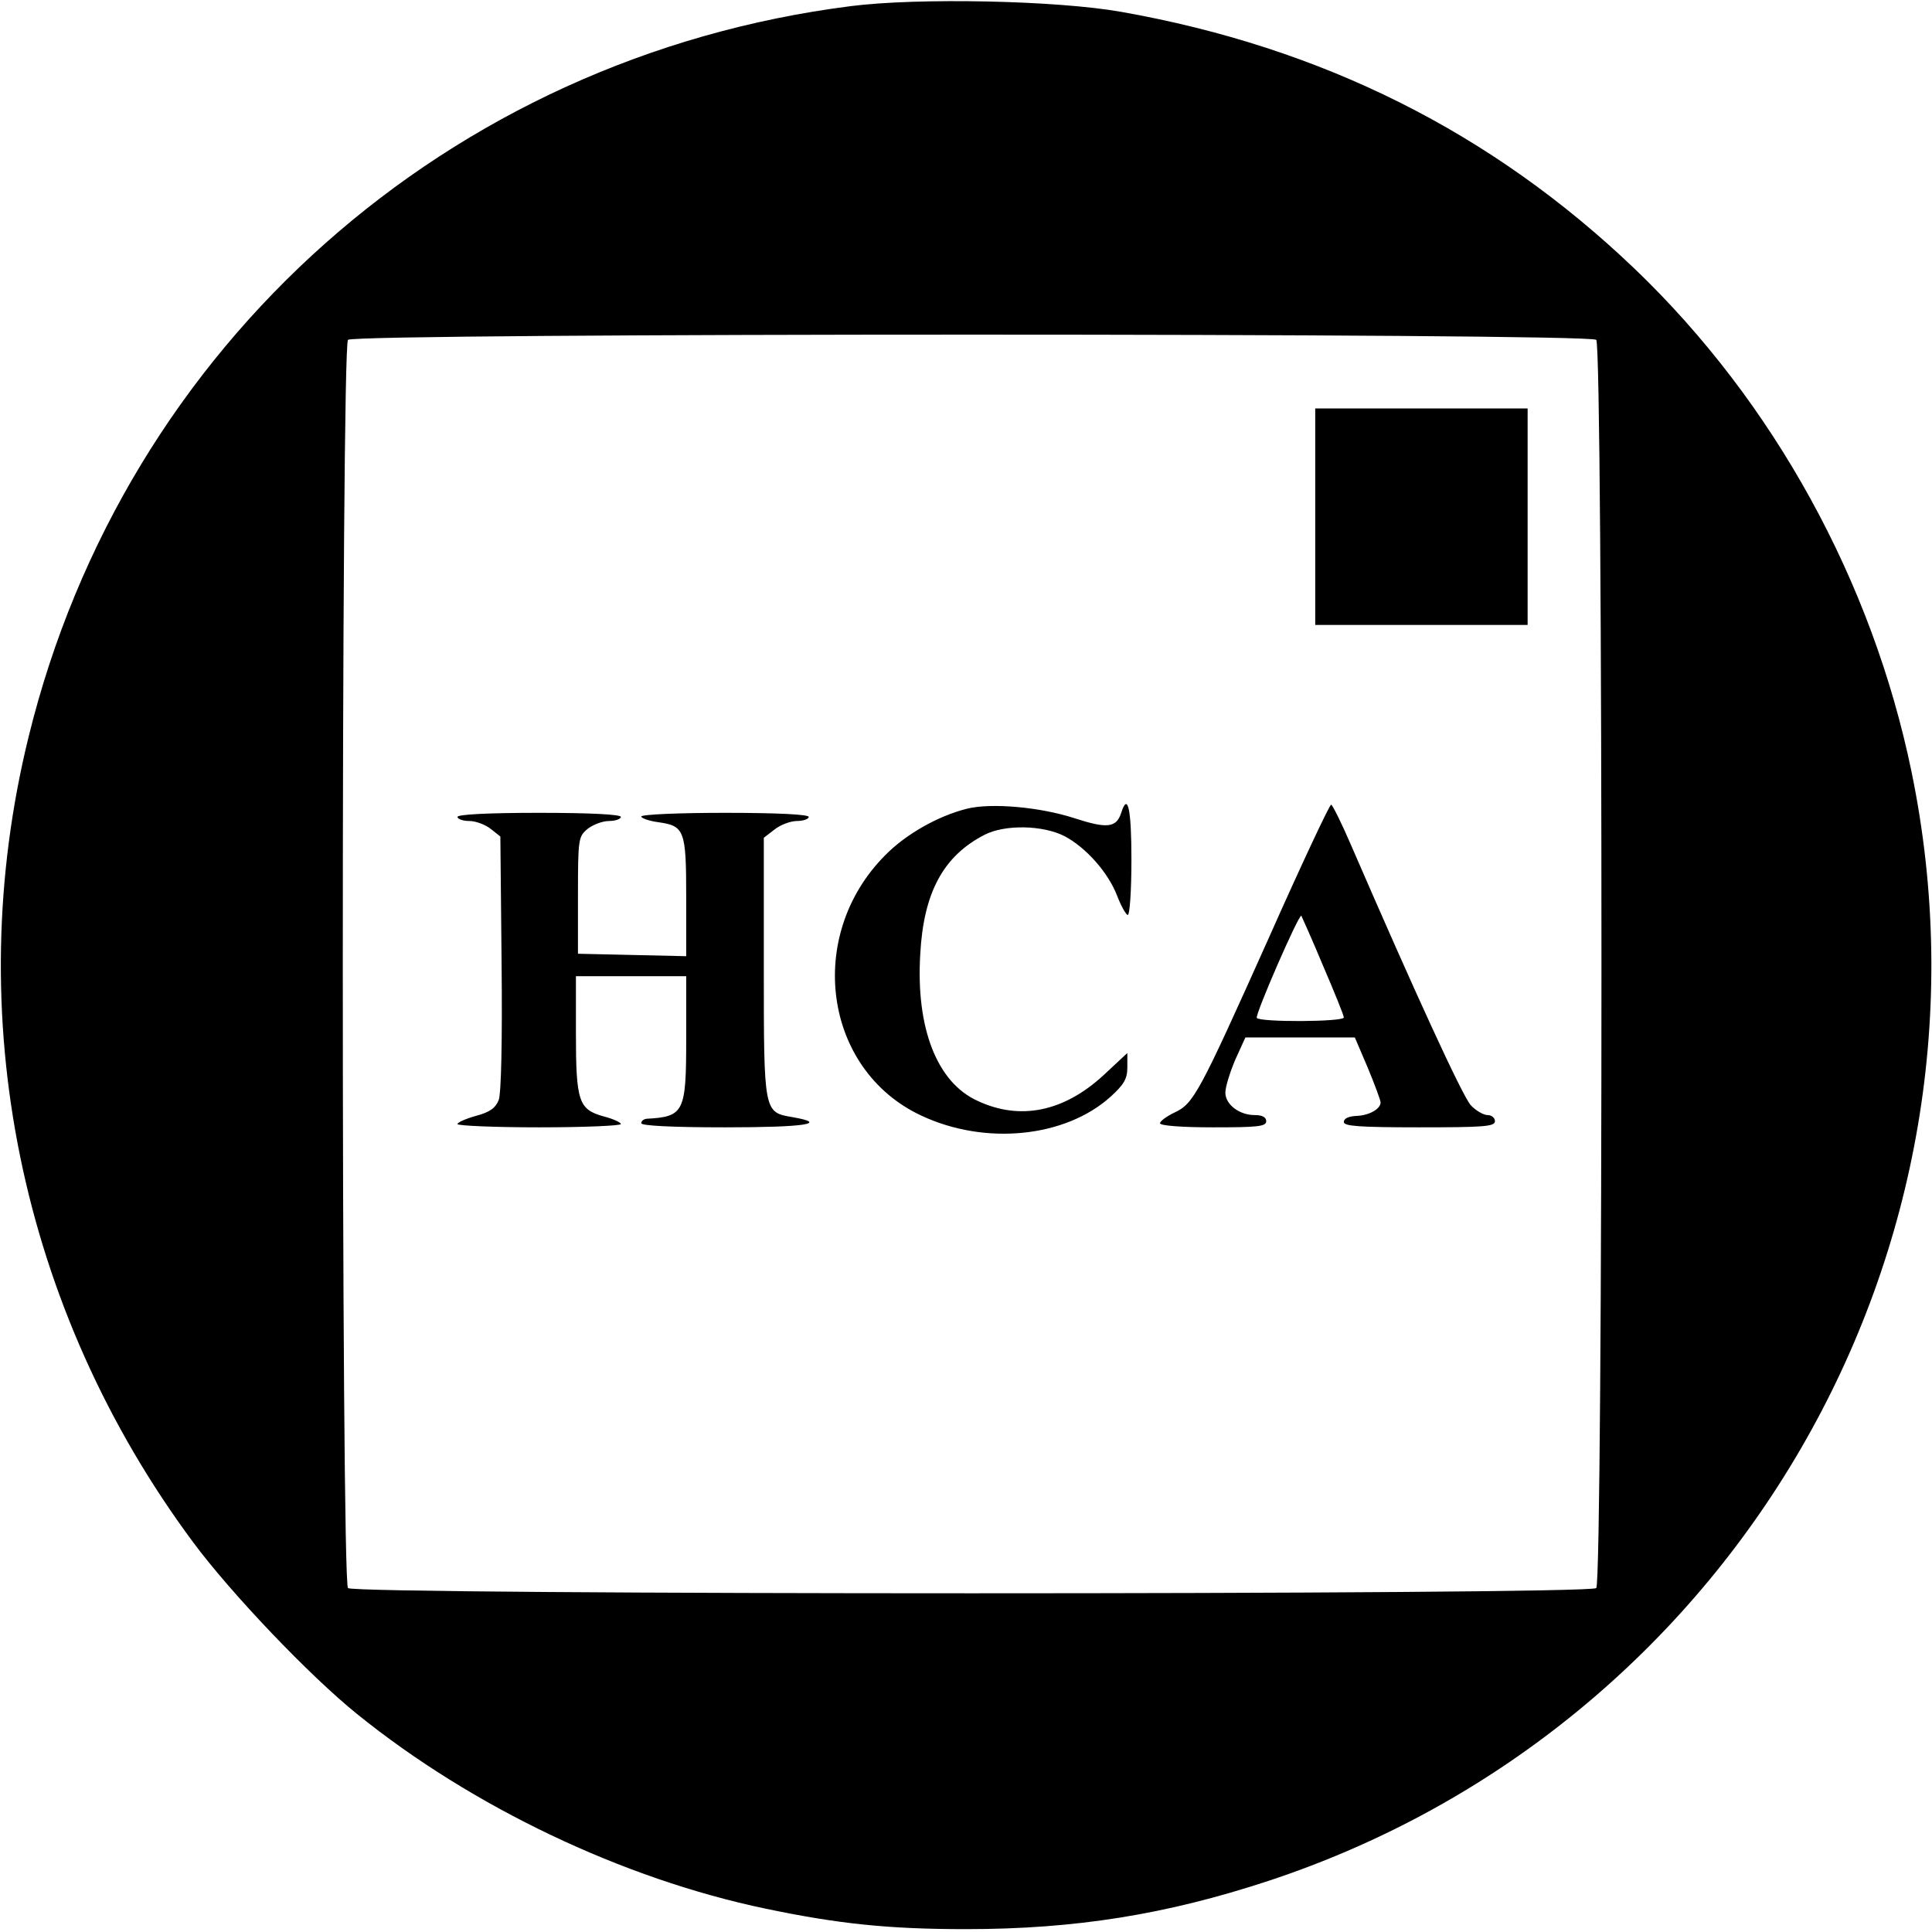 <svg version="1" xmlns="http://www.w3.org/2000/svg" width="630.667" height="630.667" viewBox="0 0 473 473"><path d="M208.3 1.5C109.8 14 30.5 84.5 7 180.4c-16.8 68.3-2.1 140.1 40.3 197.2 9.2 12.4 28.4 32.6 40.2 42.1 28.1 22.7 65 40.3 100 47.6 17.7 3.7 30 5 49 5 26.8 0 49.1-3.6 74-11.8C424.2 423 492.1 306.1 468 189c-9.6-46.6-33.7-90.5-67.7-123.1-35-33.5-76.6-54.3-125.8-63-15.8-2.8-49.8-3.5-66.2-1.4zm182.5 81.7c1.7 1.7 1.7 303.9 0 305.6-1.7 1.7-303.9 1.7-305.6 0-1.7-1.7-1.7-303.9 0-305.6 1.7-1.7 303.9-1.7 305.6 0z"/><path d="M322 126.5V153h52v-53h-52v26.5zM236.7 198c-7.1 1.8-14.9 6.2-20 11.4-19.6 19.7-15.1 52.5 8.8 63.7 15.7 7.4 35.3 5.4 46.4-4.6 3.3-3 4.1-4.4 4.1-7.2v-3.5l-5.9 5.5c-9.7 8.9-20.4 11.1-30.8 6.2-9.9-4.5-15.1-17.8-14-35.9.8-15 5.6-24 15.7-29.2 5-2.6 14.3-2.4 19.6.3 5.3 2.8 10.7 8.9 12.9 14.6 1 2.6 2.2 4.7 2.6 4.7.5 0 .9-6.1.9-13.5 0-12.5-.9-16.6-2.5-11.5-1.2 3.7-3.5 3.9-11.5 1.3-8.3-2.7-20.3-3.8-26.3-2.3zM310.6 229.7c-17.2 38.4-18.4 40.5-23.1 42.7-1.9.9-3.5 2.1-3.5 2.6 0 .6 5.4 1 13 1 10.9 0 13-.2 13-1.5 0-1-1-1.5-2.8-1.5-3.8 0-7.2-2.6-7.2-5.5 0-1.4 1.1-4.9 2.4-8l2.5-5.5h26.8l3.2 7.5c1.7 4.1 3.1 7.9 3.1 8.4 0 1.6-2.8 3.2-5.9 3.3-1.9.1-3.1.6-3.1 1.5 0 1 3.7 1.3 18.5 1.3 15.8 0 18.5-.2 18.5-1.5 0-.8-.8-1.5-1.8-1.5s-2.9-1.1-4.1-2.4c-2-2.1-14-28.3-29.2-63.4-2.4-5.6-4.7-10.2-5-10.2-.4 0-7.3 14.7-15.3 32.7zm13.3 6.7c2.8 6.5 5.1 12.2 5.1 12.7 0 1.1-20.7 1.2-21.3.1-.5-.7 10.3-25.5 10.9-25 .1.2 2.6 5.7 5.3 12.2zM112 200c0 .5 1.3 1 2.9 1 1.6 0 3.9.9 5.2 1.9l2.4 1.9.3 30.9c.2 19.3-.1 32-.7 33.6-.8 2-2.2 3-5.6 3.9-2.5.7-4.5 1.6-4.5 2 0 .4 9 .8 20 .8s20-.4 20-.8-1.9-1.3-4.3-1.9c-6-1.7-6.7-3.6-6.7-20.3v-14h27v15.3c0 18-.5 19.1-9.7 19.6-.7.1-1.3.5-1.3 1.1 0 .6 7.5 1 20.5 1 19.4 0 25.7-.9 16.5-2.5-7-1.2-7-1-7-36.6v-31.8l2.6-2c1.5-1.2 4-2.1 5.5-2.1 1.6 0 2.9-.5 2.9-1 0-.6-7.5-1-20.5-1-11.3 0-20.5.4-20.5.9 0 .4 1.9 1.1 4.2 1.4 6.4.9 6.8 2 6.8 18.4v14.4l-13.2-.3-13.3-.3v-14.3c0-13.9.1-14.4 2.4-16.3 1.3-1 3.6-1.9 5.2-1.9s2.9-.5 2.9-1c0-.6-7.3-1-20-1s-20 .4-20 1z"/></svg>